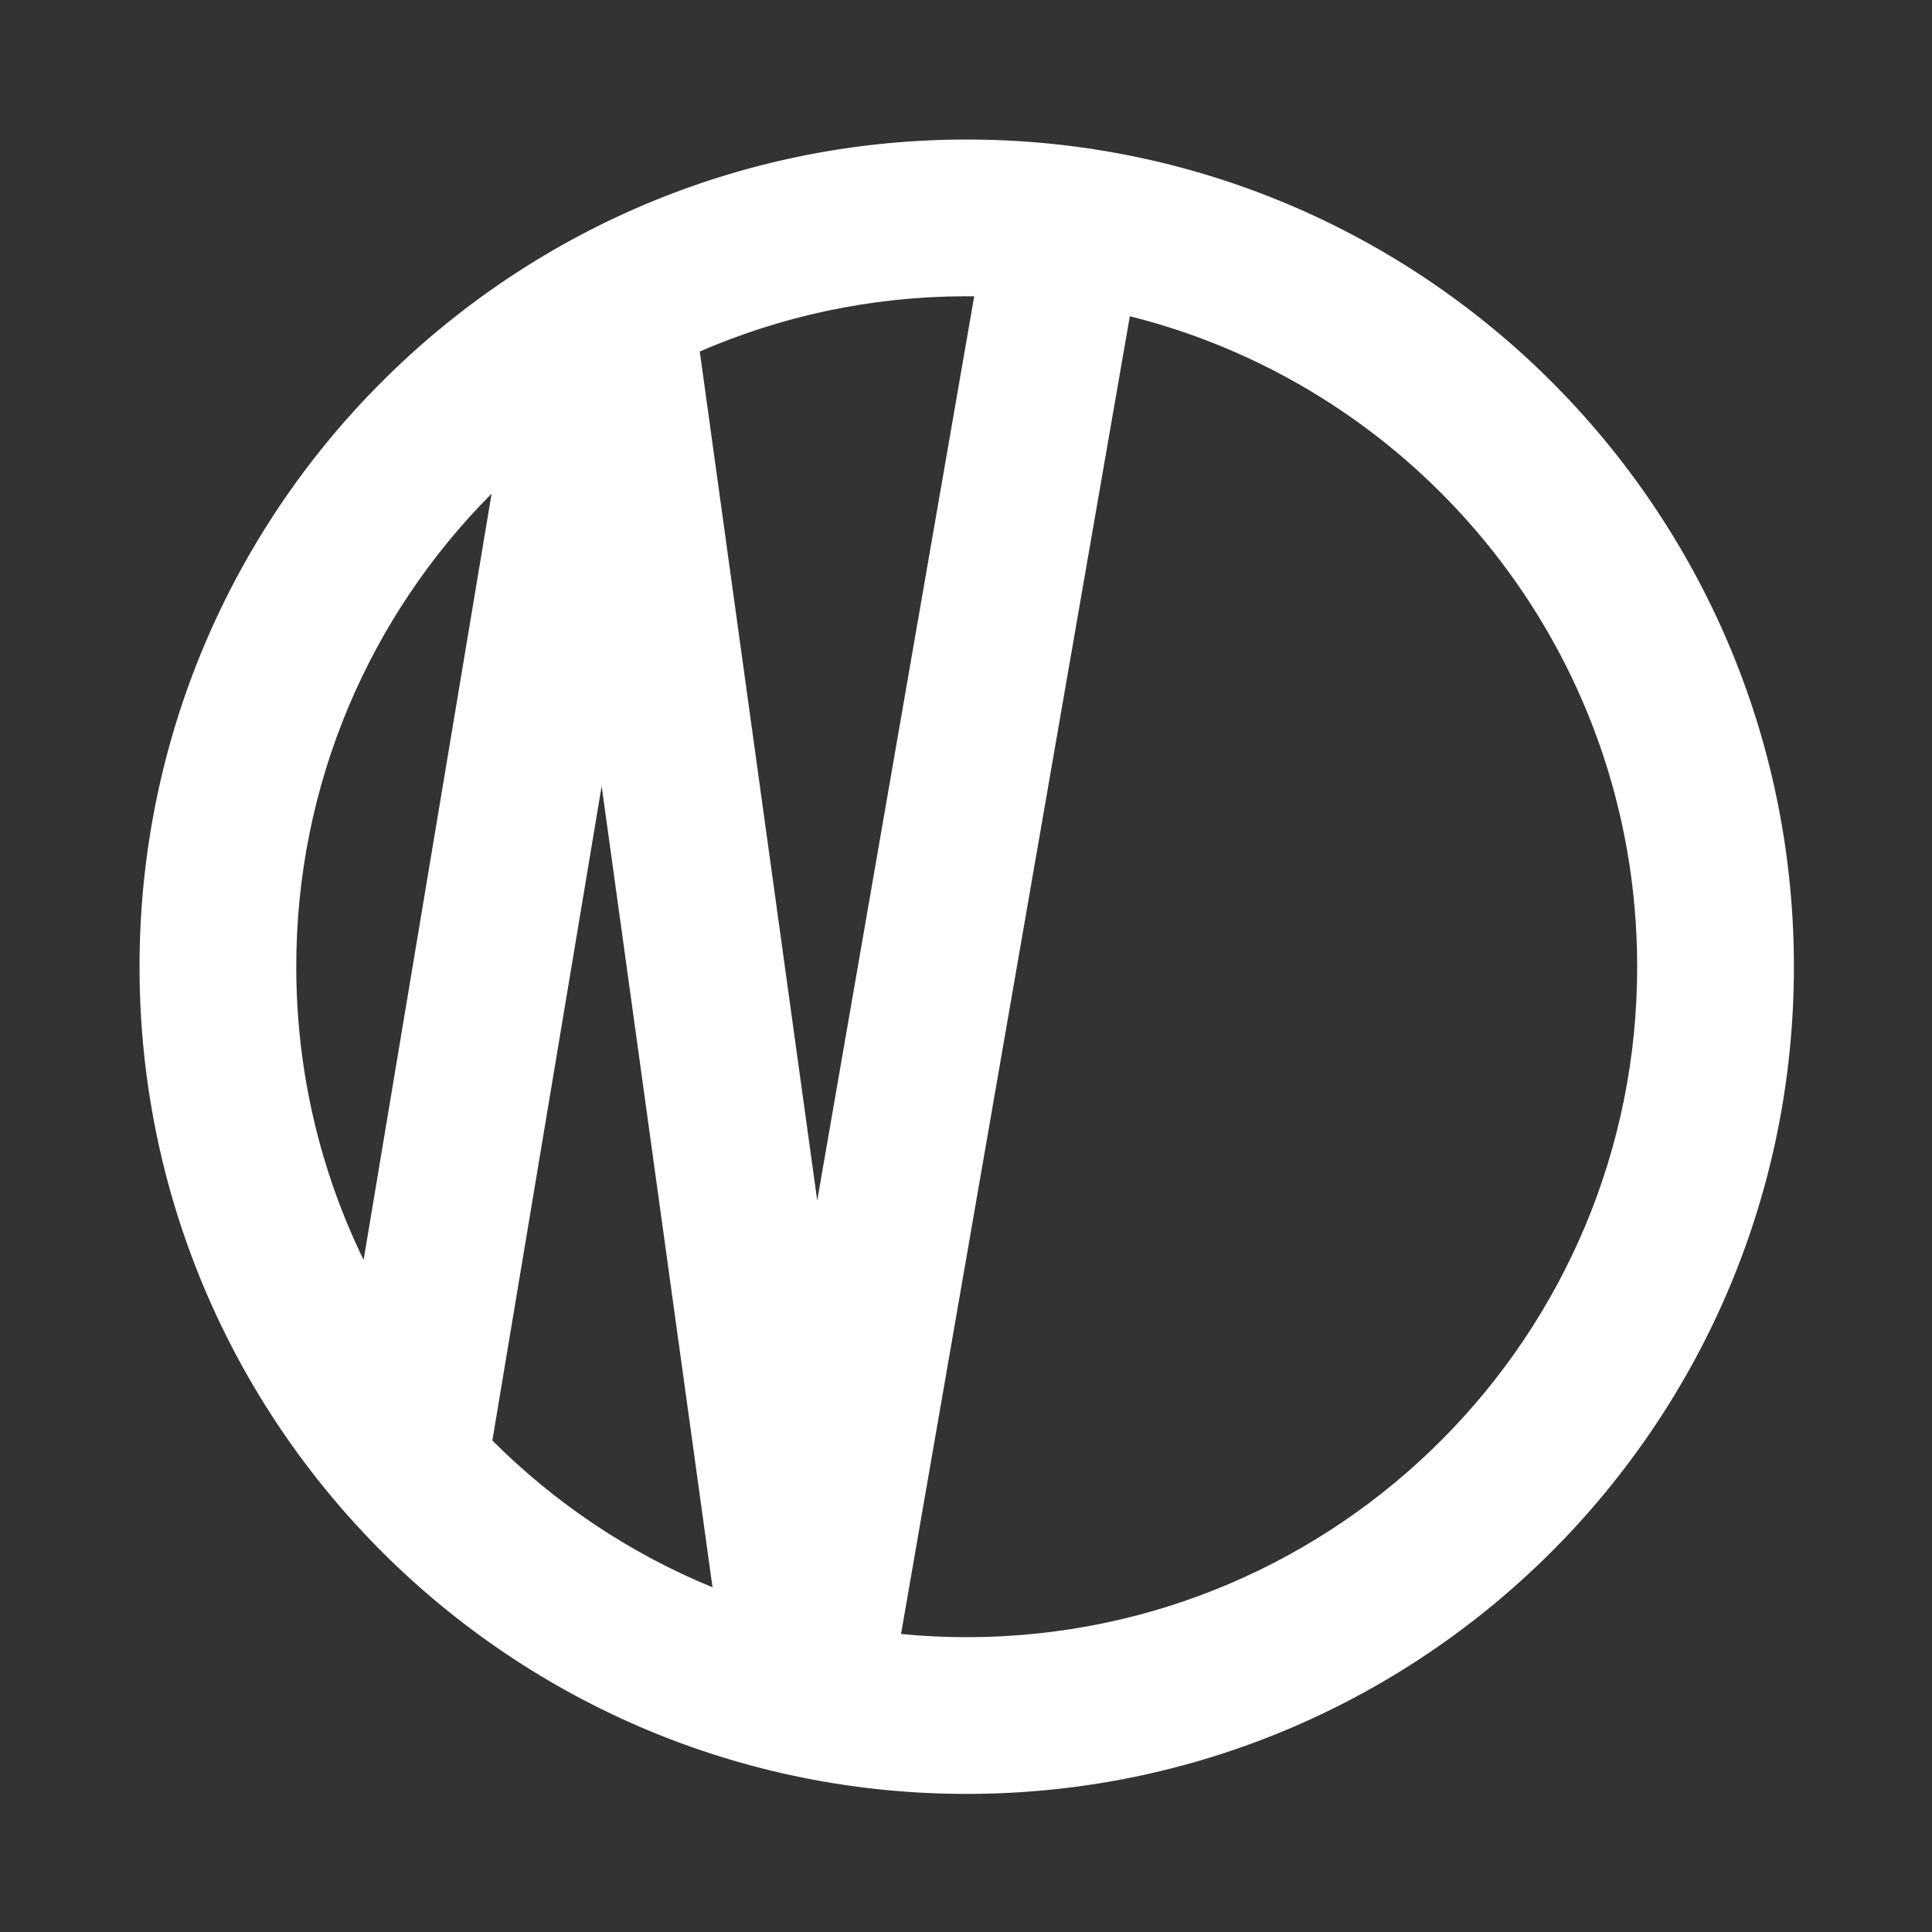 <svg width="647" height="647" viewBox="0 0 647 647" fill="none" xmlns="http://www.w3.org/2000/svg">
<rect x="0" y="0" width="647" height="647" fill="#333333" stroke="none"/>
<path fill-rule="evenodd" clip-rule="evenodd" d="M323.014 46.728C476.004 46.326 600.353 170.023 600.755 323.013C601.157 476.003 477.459 600.353 324.469 600.755C171.479 601.157 47.13 477.459 46.728 324.469C46.326 171.479 170.023 47.13 323.014 46.728ZM301.744 547.201C309.174 547.923 316.709 548.288 324.331 548.268C448.334 547.942 548.594 447.154 548.268 323.151C547.992 218.193 475.743 130.248 378.363 105.906L301.744 547.201ZM164.882 482.406C185.789 503.338 210.803 520.16 238.61 531.563L201.487 263.252L164.882 482.406ZM164.629 165.324C124.064 206.068 99.052 262.295 99.215 324.331C99.307 359.333 107.405 392.442 121.768 421.932L164.629 165.324ZM323.151 99.214C291.586 99.297 261.561 105.893 234.34 117.721L273.675 402.034L326.25 99.226C325.219 99.215 324.186 99.212 323.151 99.214Z" fill="white"/>
</svg>
